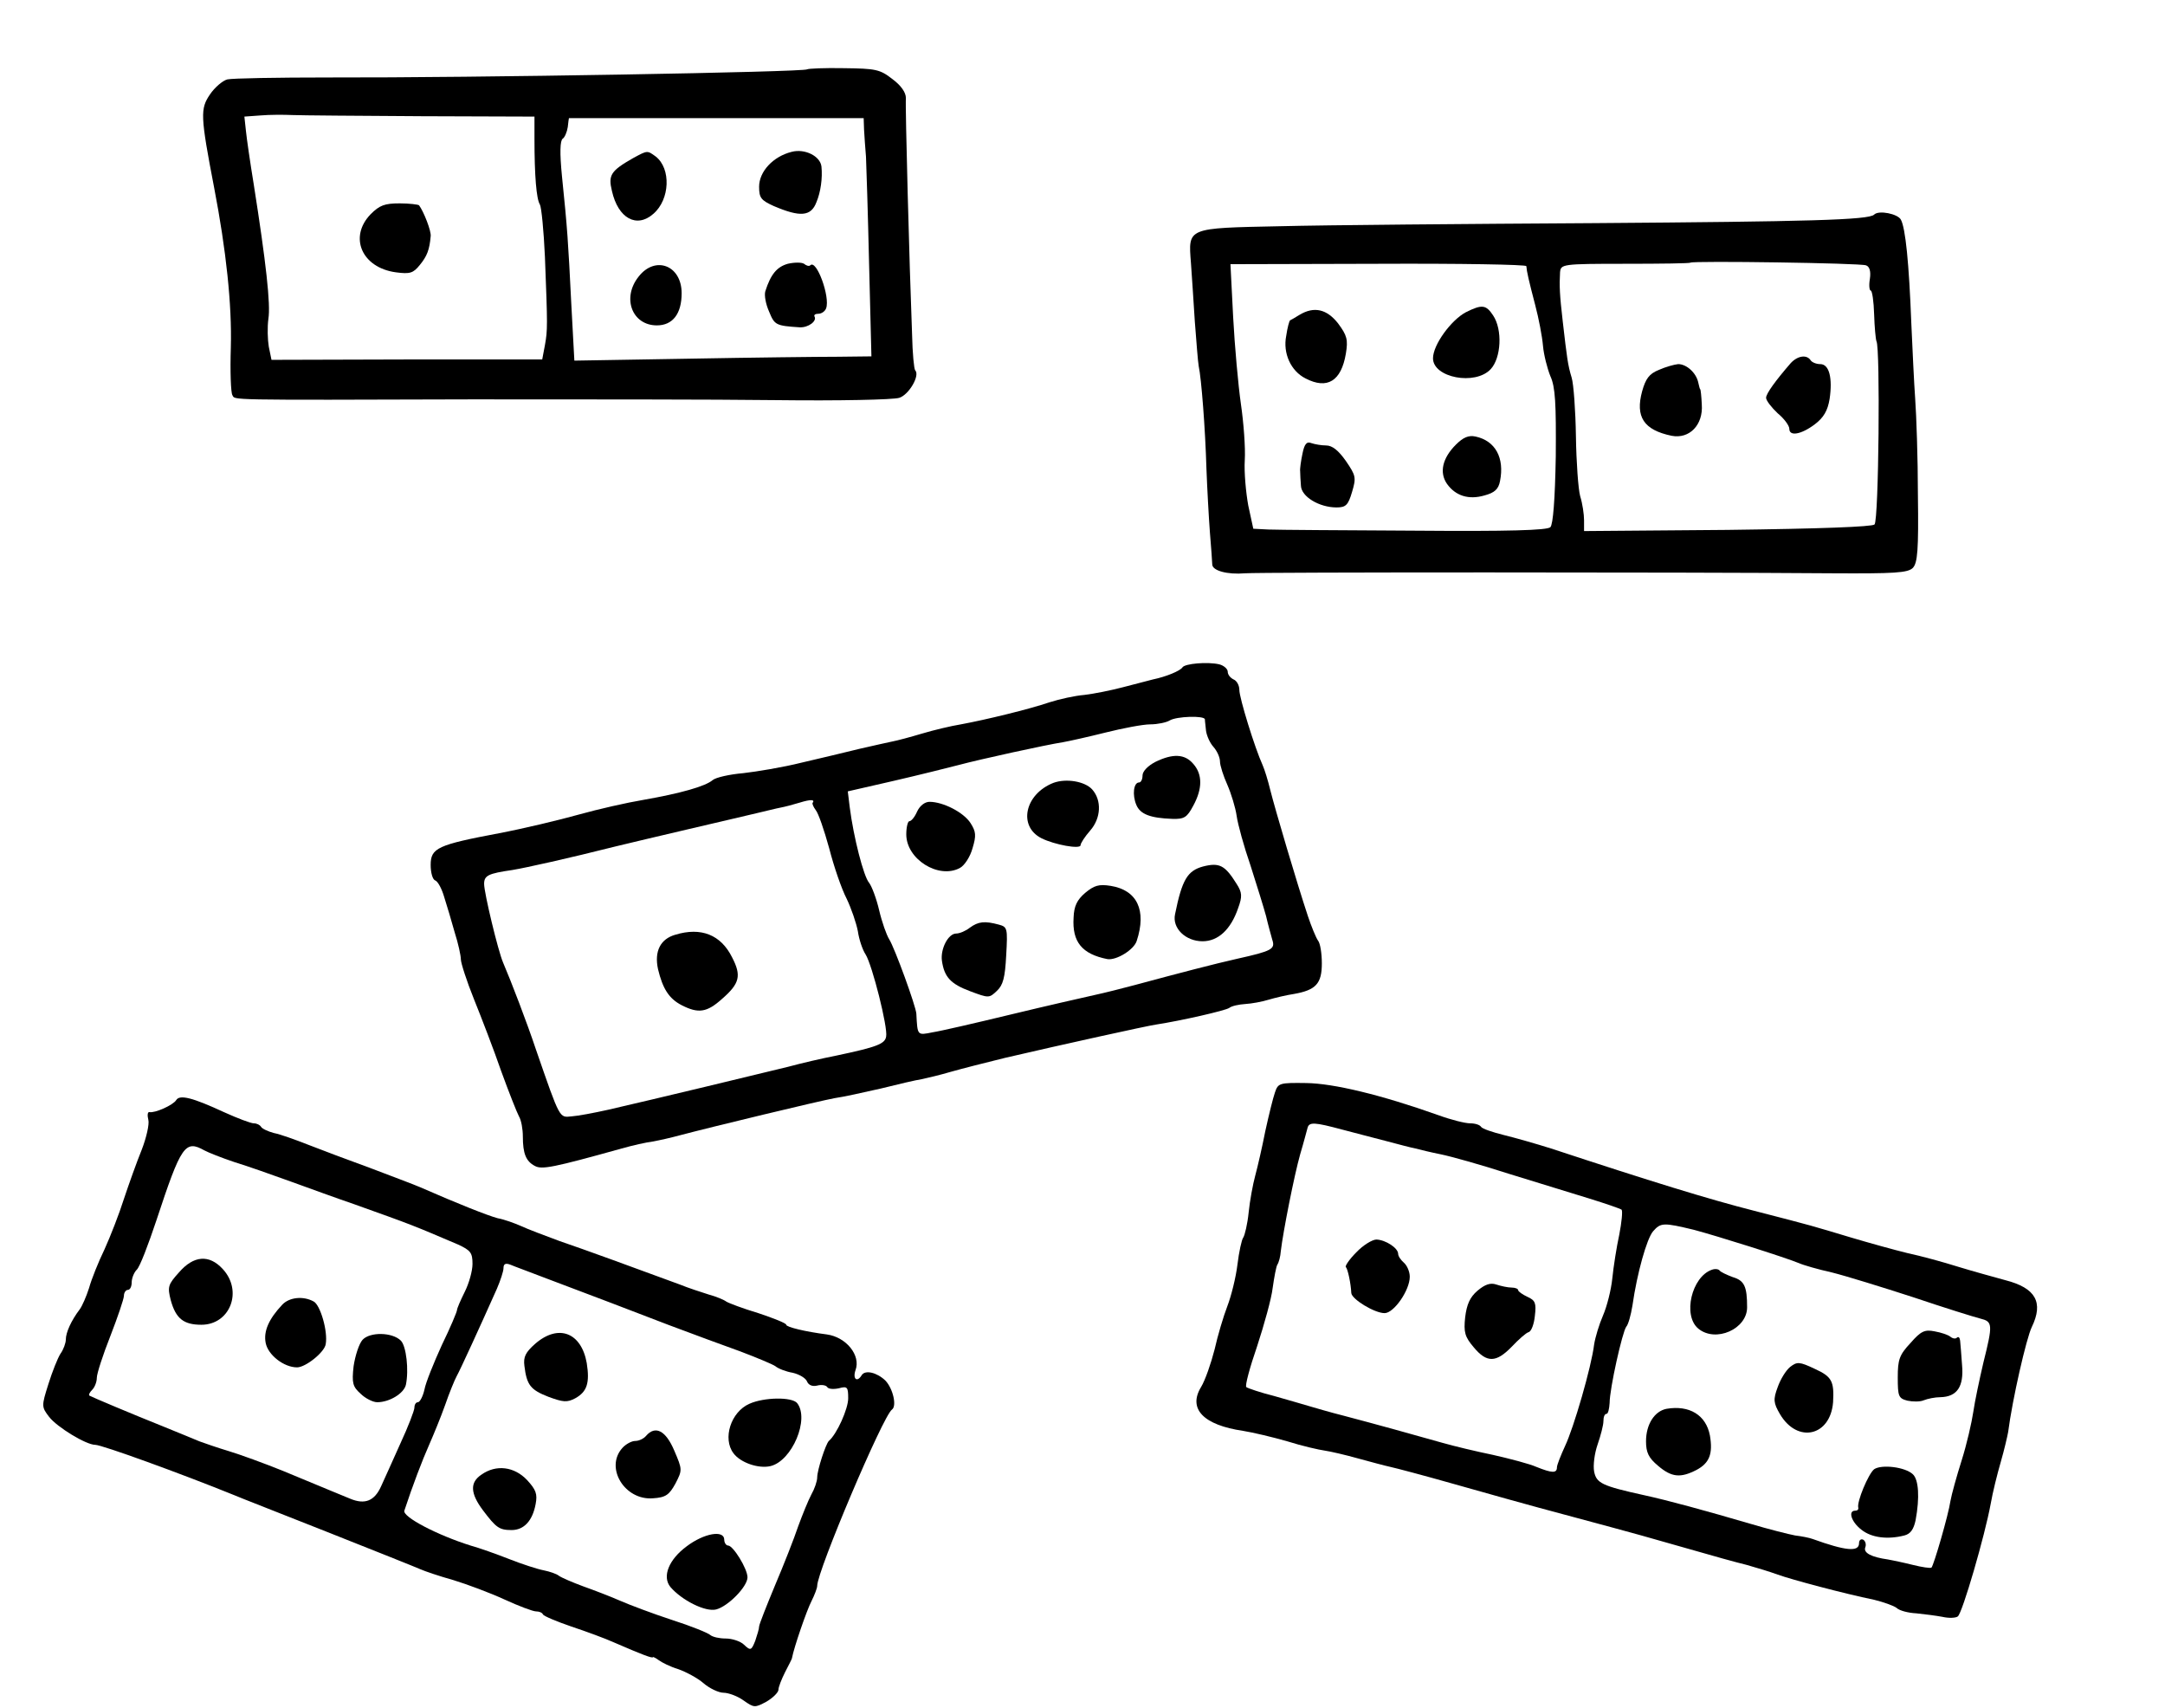 <?xml version="1.0" standalone="no"?>
<!DOCTYPE svg PUBLIC "-//W3C//DTD SVG 20010904//EN"
 "http://www.w3.org/TR/2001/REC-SVG-20010904/DTD/svg10.dtd">
<svg version="1.0" xmlns="http://www.w3.org/2000/svg"
 width="559pt" height="441pt" viewBox="0 0 559 441"
 preserveAspectRatio="xMidYMid meet">
<g transform="translate(0,441) scale(0.1,-0.1)"
fill="#000000" stroke="none">
<path d="M2084 4231 c-7 -7 -859 -22 -1237 -21 -130 0 -247 -2 -260 -5 -12 -3
-33 -21 -45 -39 -25 -37 -25 -54 11 -241 31 -161 46 -302 43 -412 -2 -61 0
-117 4 -123 8 -13 -29 -13 620 -11 272 0 626 0 785 -2 160 -2 302 1 317 6 25
8 54 58 41 71 -3 3 -7 44 -8 92 -7 180 -18 590 -16 611 0 14 -12 32 -35 49
-32 25 -43 27 -125 28 -50 1 -92 -1 -95 -3z m-997 -121 l293 -1 0 -57 c0 -96
5 -156 14 -170 4 -7 10 -68 13 -135 7 -179 7 -189 0 -228 l-7 -37 -350 0 -349
-1 -7 34 c-3 18 -4 50 -1 72 6 37 -6 145 -38 348 -9 55 -18 117 -20 137 l-4
37 42 3 c23 2 60 2 82 1 22 -1 172 -2 332 -3z m1144 -35 c1 -16 3 -48 5 -70 1
-22 5 -147 8 -277 l6 -238 -87 -1 c-49 0 -221 -2 -384 -5 l-296 -5 -8 148 c-8
161 -10 192 -24 328 -6 61 -5 92 2 97 5 3 11 17 13 30 1 12 3 23 3 23 1 0 172
0 381 0 l380 0 1 -30z"/>
<path d="M957 3857 c-57 -59 -23 -138 65 -150 37 -5 45 -2 62 19 19 23 25 40
28 74 2 13 -18 64 -30 80 -2 2 -25 5 -50 5 -39 0 -52 -5 -75 -28z"/>
<path d="M2044 4018 c-48 -12 -84 -51 -84 -90 0 -29 5 -35 38 -50 68 -29 96
-27 110 10 11 26 16 62 13 92 -3 27 -43 47 -77 38z"/>
<path d="M1635 4002 c-58 -33 -65 -44 -55 -85 16 -71 64 -97 107 -59 43 37 46
117 6 148 -22 16 -21 16 -58 -4z"/>
<path d="M2034 3729 c-28 -8 -44 -27 -58 -71 -3 -10 1 -33 10 -53 14 -34 17
-36 79 -40 22 -1 45 16 38 28 -2 4 2 7 10 7 8 0 17 6 20 14 11 29 -25 128 -41
111 -3 -3 -10 -1 -16 4 -6 4 -25 4 -42 0z"/>
<path d="M1649 3696 c-44 -55 -17 -126 47 -126 41 0 64 30 64 83 0 72 -68 98
-111 43z"/>
<path d="M4839 3856 c-13 -14 -173 -18 -719 -22 -333 -2 -699 -5 -814 -8 -243
-5 -238 -3 -231 -95 2 -31 7 -99 10 -151 4 -52 8 -104 10 -115 7 -32 17 -162
20 -265 2 -52 6 -126 9 -165 3 -38 6 -75 6 -82 0 -16 38 -27 85 -23 39 3 1127
3 1514 0 163 -1 197 1 210 14 12 13 15 45 13 188 0 95 -4 207 -7 248 -3 41 -7
129 -10 195 -6 156 -15 246 -27 268 -8 15 -57 25 -69 13z m-21 -131 c9 -3 13
-15 10 -35 -3 -17 -1 -30 2 -30 4 0 8 -28 9 -62 1 -33 4 -64 6 -69 10 -16 6
-462 -5 -473 -6 -6 -141 -11 -380 -14 l-370 -3 0 28 c0 15 -4 43 -10 62 -5 18
-10 88 -11 155 -1 66 -6 135 -11 151 -10 33 -12 50 -23 145 -8 69 -9 92 -7
127 2 21 5 22 168 22 92 0 168 1 169 3 6 5 438 -1 453 -7z m-877 -2 c1 -14 6
-36 23 -101 9 -34 18 -81 20 -105 2 -23 11 -58 19 -78 13 -28 15 -71 14 -207
-2 -112 -7 -176 -14 -183 -8 -8 -108 -11 -350 -9 -186 1 -356 2 -378 3 l-39 2
-13 60 c-6 33 -11 86 -9 117 2 32 -3 97 -10 145 -7 49 -16 149 -20 224 l-7
137 382 1 c209 1 381 -2 382 -6z"/>
<path d="M4624 3473 c-39 -45 -64 -79 -64 -90 0 -7 14 -25 30 -40 17 -14 30
-32 30 -40 0 -20 30 -15 65 11 24 18 34 36 39 66 8 54 -1 90 -24 90 -11 0 -22
5 -25 10 -10 15 -33 12 -51 -7z"/>
<path d="M4283 3455 c-25 -10 -34 -23 -43 -55 -18 -66 4 -100 76 -115 46 -9
82 28 78 81 -1 22 -3 39 -4 39 -1 0 -3 8 -5 17 -5 25 -30 48 -52 48 -10 -1
-32 -7 -50 -15z"/>
<path d="M3785 3604 c-38 -20 -85 -84 -85 -119 0 -50 109 -71 149 -28 27 29
31 102 6 139 -18 27 -28 29 -70 8z"/>
<path d="M3355 3597 c-11 -7 -22 -13 -24 -14 -2 -1 -7 -19 -10 -40 -9 -45 12
-91 50 -110 56 -29 92 -7 104 64 6 36 3 47 -20 78 -29 37 -62 45 -100 22z"/>
<path d="M3759 3262 c-35 -35 -43 -72 -23 -101 22 -31 56 -42 97 -30 26 7 36
16 40 37 12 60 -12 104 -63 115 -18 4 -32 -2 -51 -21z"/>
<path d="M3363 3239 c-4 -19 -7 -40 -6 -46 0 -7 1 -24 2 -37 1 -28 47 -56 92
-56 24 0 30 6 40 40 11 37 10 42 -16 80 -19 27 -35 40 -51 40 -12 0 -29 3 -38
6 -12 5 -18 -2 -23 -27z"/>
<path d="M3053 2687 c-6 -9 -42 -24 -76 -31 -12 -3 -47 -12 -77 -20 -30 -8
-75 -17 -100 -20 -25 -2 -65 -11 -90 -19 -53 -18 -164 -45 -229 -57 -25 -4
-71 -15 -101 -24 -30 -9 -64 -18 -75 -20 -11 -2 -49 -11 -85 -19 -36 -9 -104
-25 -151 -36 -48 -12 -115 -23 -150 -27 -35 -3 -71 -11 -79 -18 -19 -16 -82
-34 -179 -51 -42 -7 -117 -24 -167 -38 -50 -14 -142 -36 -205 -48 -159 -30
-177 -38 -177 -82 0 -20 5 -38 12 -40 7 -3 17 -22 23 -43 7 -22 19 -62 27 -91
9 -28 16 -60 16 -70 0 -9 15 -56 34 -103 19 -47 51 -130 70 -185 20 -55 41
-108 46 -117 6 -10 10 -33 10 -52 0 -44 8 -64 31 -76 18 -10 48 -4 224 45 28
8 64 16 80 18 17 3 48 10 70 16 79 21 361 89 400 96 22 3 76 15 120 25 44 11
91 22 105 24 14 3 48 11 75 19 28 8 91 24 140 36 146 34 368 83 390 86 65 10
179 36 189 43 6 5 25 9 41 10 17 1 44 6 60 11 17 5 46 12 66 15 57 10 72 27
72 79 0 25 -4 52 -10 59 -5 7 -17 36 -26 63 -28 84 -85 277 -97 325 -6 25 -15
54 -20 65 -20 44 -60 173 -60 194 0 12 -7 24 -15 27 -8 4 -15 12 -15 20 0 7
-10 16 -22 19 -30 7 -89 2 -95 -8z m58 -134 c0 -5 2 -18 3 -30 2 -13 10 -31
19 -41 9 -10 17 -27 17 -38 0 -10 9 -38 19 -60 10 -23 21 -59 24 -80 3 -22 19
-80 36 -129 16 -50 34 -108 40 -130 5 -22 13 -50 16 -61 8 -24 0 -29 -90 -49
-58 -13 -150 -37 -265 -68 -30 -8 -77 -20 -105 -26 -27 -6 -124 -28 -215 -50
-91 -22 -182 -43 -202 -46 -40 -8 -39 -9 -42 48 -1 19 -56 170 -70 192 -7 11
-19 45 -26 75 -7 30 -19 62 -26 71 -14 16 -40 117 -50 195 l-5 41 118 27 c65
15 141 34 168 41 56 15 225 52 270 59 17 3 66 14 110 25 44 11 96 21 115 21
19 0 42 5 50 10 18 11 90 13 91 3z m-1013 -216 c-1 -2 2 -10 8 -18 7 -8 22
-52 35 -99 12 -47 32 -105 45 -130 12 -25 25 -63 29 -84 3 -21 12 -48 20 -60
17 -27 58 -189 53 -212 -3 -19 -24 -27 -128 -49 -36 -7 -92 -20 -125 -29 -61
-15 -347 -84 -465 -111 -36 -8 -78 -16 -94 -17 -32 -3 -29 -10 -92 172 -23 69
-64 176 -85 225 -13 30 -49 180 -49 203 0 22 11 27 73 36 36 6 144 30 267 61
30 7 116 28 190 45 74 17 153 36 175 41 22 5 49 12 60 14 11 2 34 8 50 13 29
9 40 8 33 -1z"/>
<path d="M2983 2443 c-19 -10 -33 -24 -33 -35 0 -10 -4 -18 -9 -18 -14 0 -18
-32 -7 -58 10 -24 36 -34 93 -36 31 -1 38 4 54 34 24 44 24 81 0 108 -22 26
-53 27 -98 5z"/>
<path d="M2720 2389 c-74 -29 -92 -112 -31 -143 34 -17 101 -29 101 -18 0 5
11 22 25 38 28 32 30 78 5 106 -19 21 -67 29 -100 17z"/>
<path d="M2368 2315 c-6 -14 -15 -25 -20 -25 -4 0 -8 -15 -8 -34 0 -64 83
-116 138 -87 12 6 27 29 33 51 10 33 9 43 -5 65 -18 28 -71 55 -106 55 -12 0
-25 -10 -32 -25z"/>
<path d="M3106 2173 c-40 -11 -54 -34 -72 -123 -8 -36 27 -70 71 -70 40 0 73
30 92 86 11 30 10 40 -4 62 -30 48 -44 56 -87 45z"/>
<path d="M2802 2105 c-21 -18 -29 -34 -30 -64 -4 -63 22 -94 87 -107 23 -4 69
24 76 47 26 79 1 131 -67 142 -31 5 -43 1 -66 -18z"/>
<path d="M2504 2015 c-10 -8 -26 -15 -35 -15 -21 0 -41 -40 -37 -70 6 -42 22
-60 73 -79 48 -18 49 -18 69 1 16 15 21 34 24 92 4 70 3 73 -19 79 -37 10 -53
8 -75 -8z"/>
<path d="M1744 1997 c-39 -11 -55 -43 -45 -89 12 -50 28 -76 61 -93 43 -22 65
-19 104 16 46 40 51 60 26 108 -29 58 -80 78 -146 58z"/>
<path d="M3292 1590 c-5 -14 -16 -59 -25 -100 -8 -41 -20 -93 -26 -115 -6 -22
-14 -65 -17 -95 -3 -30 -10 -59 -14 -65 -4 -5 -11 -37 -15 -70 -4 -33 -16 -81
-26 -107 -10 -26 -25 -76 -33 -112 -9 -35 -24 -79 -35 -97 -34 -56 6 -98 109
-113 25 -4 76 -16 114 -27 38 -12 82 -22 97 -24 14 -2 53 -11 85 -20 33 -9 70
-19 84 -22 14 -3 86 -22 160 -43 74 -21 209 -59 300 -83 201 -54 192 -52 315
-87 55 -16 120 -34 145 -40 25 -7 61 -18 80 -25 36 -13 171 -49 249 -65 24 -6
50 -15 58 -21 7 -7 30 -13 51 -14 20 -2 51 -6 67 -9 17 -4 35 -3 40 1 12 9 70
209 85 291 5 29 17 77 26 108 9 31 17 66 19 77 11 85 47 242 61 271 31 64 10
101 -68 121 -29 8 -84 23 -123 35 -38 12 -97 28 -130 35 -33 8 -98 26 -145 40
-107 32 -91 28 -250 69 -118 30 -267 76 -525 161 -38 12 -94 28 -123 35 -28 7
-55 16 -58 21 -3 5 -15 9 -28 9 -13 0 -49 9 -82 21 -149 53 -271 82 -341 83
-69 1 -73 0 -81 -24z m173 -96 c33 -9 85 -22 115 -30 30 -8 64 -17 75 -19 11
-3 40 -10 65 -15 25 -5 104 -27 175 -50 72 -22 165 -51 208 -64 42 -13 80 -26
84 -29 3 -4 0 -33 -6 -64 -7 -32 -15 -83 -18 -113 -3 -30 -14 -73 -24 -96 -10
-23 -20 -56 -23 -75 -7 -58 -53 -216 -75 -262 -11 -24 -21 -49 -21 -55 0 -16
-13 -15 -53 1 -18 8 -68 21 -112 31 -44 9 -102 23 -130 31 -67 19 -175 49
-255 70 -36 9 -76 21 -90 25 -14 4 -54 16 -90 26 -36 9 -68 20 -72 23 -4 3 9
51 28 106 18 55 37 123 40 150 4 28 9 55 12 60 4 6 8 21 9 35 6 51 35 197 50
250 9 30 17 61 19 68 4 16 18 15 89 -4z m909 -259 c60 -16 232 -70 271 -86 11
-5 49 -16 85 -24 36 -9 130 -38 210 -64 80 -27 157 -51 173 -55 32 -8 33 -14
8 -114 -10 -43 -22 -99 -26 -127 -4 -27 -17 -84 -30 -125 -13 -41 -26 -88 -29
-105 -5 -35 -43 -166 -49 -172 -3 -2 -24 1 -48 7 -24 6 -53 12 -64 14 -43 6
-64 17 -59 31 3 7 1 16 -5 20 -6 3 -11 -1 -11 -9 0 -23 -34 -20 -120 11 -8 3
-28 7 -45 9 -16 3 -68 16 -115 30 -116 34 -215 61 -275 74 -109 24 -123 31
-129 61 -3 16 1 47 9 70 8 23 15 50 15 60 0 11 3 19 8 19 4 0 7 12 8 28 0 37
33 184 43 197 5 5 12 30 16 55 12 84 37 172 53 191 20 23 27 23 106 4z"/>
<path d="M3502 1177 c-18 -18 -30 -36 -27 -38 5 -5 13 -43 14 -67 1 -16 60
-52 86 -52 24 0 65 59 65 94 0 13 -7 29 -15 36 -8 7 -15 17 -15 23 0 15 -32
36 -56 37 -11 0 -35 -15 -52 -33z"/>
<path d="M3815 1078 c-20 -17 -28 -36 -32 -69 -4 -38 -1 -50 22 -77 34 -41 58
-40 98 1 18 19 37 36 44 38 7 2 14 21 16 42 4 33 1 40 -19 49 -13 6 -24 14
-24 17 0 4 -8 7 -17 7 -10 0 -28 4 -40 8 -15 5 -29 0 -48 -16z"/>
<path d="M4420 1132 c-52 -18 -76 -118 -35 -152 45 -37 126 -1 126 55 0 54 -7
69 -37 78 -16 6 -31 13 -34 17 -3 4 -12 5 -20 2z"/>
<path d="M4933 943 c-29 -31 -33 -43 -33 -89 0 -49 2 -54 25 -60 14 -3 33 -3
42 1 10 4 29 8 43 8 43 1 61 27 56 83 -2 27 -4 55 -5 63 -1 8 -4 11 -8 8 -3
-4 -11 -3 -17 2 -6 5 -24 11 -41 14 -25 5 -35 1 -62 -30z"/>
<path d="M4622 881 c-11 -9 -25 -32 -32 -52 -12 -32 -11 -41 6 -70 45 -76 130
-57 137 31 3 54 -3 66 -47 86 -40 19 -46 19 -64 5z"/>
<path d="M4303 773 c-31 -6 -53 -40 -53 -84 0 -29 7 -43 31 -63 35 -30 58 -32
99 -11 34 18 43 42 35 89 -10 53 -53 79 -112 69z"/>
<path d="M4839 617 c-15 -12 -45 -84 -41 -99 1 -5 -2 -8 -8 -8 -19 0 -10 -29
16 -49 26 -21 68 -26 111 -15 16 4 24 16 29 39 11 59 8 105 -7 119 -20 19 -81
26 -100 13z"/>
<path d="M455 1570 c-8 -13 -55 -34 -69 -31 -5 1 -6 -8 -3 -20 3 -11 -5 -46
-17 -77 -13 -32 -33 -88 -46 -127 -12 -38 -35 -97 -50 -130 -16 -33 -34 -78
-40 -100 -7 -22 -18 -47 -24 -55 -22 -29 -36 -60 -36 -78 0 -9 -6 -26 -14 -37
-7 -11 -21 -46 -31 -78 -18 -57 -18 -59 2 -85 20 -26 95 -72 119 -72 17 0 221
-74 359 -130 11 -5 119 -47 240 -95 121 -48 229 -91 240 -96 11 -5 49 -18 85
-28 36 -11 95 -33 132 -50 37 -17 74 -31 82 -31 8 0 16 -3 18 -8 2 -4 35 -18
73 -31 39 -13 88 -31 110 -41 74 -32 100 -42 101 -38 0 1 7 -2 15 -8 8 -6 30
-17 50 -23 20 -7 50 -23 65 -36 16 -14 40 -25 52 -25 13 0 37 -9 52 -20 27
-19 29 -19 59 -3 17 10 31 24 31 31 0 7 8 27 17 45 9 18 18 34 18 37 5 27 38
123 50 146 8 16 15 34 15 40 0 38 170 439 193 455 13 9 3 54 -17 75 -22 21
-52 28 -61 14 -12 -20 -24 -10 -16 13 14 38 -24 85 -74 92 -55 7 -105 19 -105
25 0 4 -33 17 -72 30 -40 12 -77 26 -83 30 -5 4 -26 13 -45 18 -19 6 -53 17
-75 26 -114 42 -248 91 -310 112 -38 14 -83 31 -100 39 -16 7 -43 17 -60 20
-26 7 -102 37 -200 80 -16 7 -75 29 -130 50 -55 20 -127 47 -160 60 -33 13
-72 27 -88 30 -15 4 -30 11 -33 16 -3 5 -11 9 -19 9 -7 0 -42 13 -77 29 -80
37 -114 46 -123 31z m73 -130 c9 -5 44 -19 77 -30 33 -10 98 -33 145 -50 47
-17 121 -44 165 -59 154 -55 148 -53 268 -104 32 -15 37 -21 37 -50 0 -18 -9
-50 -20 -72 -11 -22 -20 -43 -20 -47 0 -4 -17 -45 -39 -90 -21 -46 -42 -98
-45 -115 -4 -18 -12 -33 -17 -33 -5 0 -9 -6 -9 -14 0 -7 -16 -49 -36 -92 -19
-43 -42 -93 -50 -111 -17 -38 -42 -48 -80 -32 -30 12 -36 15 -174 72 -47 19
-110 42 -140 51 -30 9 -64 21 -75 25 -11 5 -54 22 -95 39 -80 32 -182 75 -189
79 -3 2 1 9 7 15 7 7 12 21 12 31 0 11 16 60 35 108 19 49 35 96 35 104 0 8 5
15 10 15 6 0 10 9 10 19 0 11 6 26 13 33 8 7 30 65 51 128 64 194 74 208 124
180z m887 -332 c135 -51 196 -74 310 -118 61 -23 145 -54 187 -69 42 -16 83
-33 90 -38 7 -6 27 -14 45 -17 17 -4 34 -14 37 -23 4 -9 14 -13 26 -10 11 3
23 1 26 -4 3 -5 16 -6 30 -3 22 6 24 3 24 -26 0 -27 -29 -92 -50 -110 -8 -8
-30 -75 -30 -94 0 -10 -7 -30 -15 -44 -8 -15 -23 -52 -34 -82 -10 -30 -37 -99
-60 -153 -22 -53 -41 -101 -41 -106 0 -6 -5 -22 -10 -37 -10 -25 -12 -26 -29
-10 -9 9 -31 16 -47 16 -17 0 -34 4 -40 9 -5 5 -49 23 -99 39 -49 16 -110 39
-135 50 -25 11 -67 27 -95 37 -27 10 -55 22 -62 27 -6 5 -24 11 -39 14 -16 3
-56 16 -89 29 -33 13 -78 29 -100 35 -86 27 -176 74 -171 90 21 64 47 132 64
170 11 25 30 71 41 102 11 32 25 66 30 75 9 16 59 125 104 226 9 21 17 45 17
53 0 11 5 14 18 9 9 -4 53 -20 97 -37z"/>
<path d="M462 1125 c-28 -31 -30 -37 -21 -72 13 -47 33 -63 79 -63 74 0 108
87 55 144 -35 38 -75 35 -113 -9z"/>
<path d="M729 1042 c-35 -37 -49 -69 -43 -99 6 -31 47 -63 81 -63 22 0 71 39
74 60 6 33 -14 101 -31 110 -27 15 -63 11 -81 -8z"/>
<path d="M936 951 c-9 -10 -19 -41 -23 -68 -5 -44 -2 -53 18 -71 12 -12 32
-22 43 -22 32 0 69 23 74 45 8 38 1 100 -13 114 -22 22 -80 23 -99 2z"/>
<path d="M1382 941 c-25 -22 -31 -34 -28 -57 6 -50 16 -62 62 -80 38 -14 48
-15 69 -4 31 17 38 40 30 91 -14 79 -73 102 -133 50z"/>
<path d="M1935 786 c-48 -21 -70 -90 -41 -128 18 -24 64 -40 95 -33 56 13 102
122 69 163 -14 16 -85 15 -123 -2z"/>
<path d="M1668 703 c-6 -7 -18 -13 -28 -13 -9 0 -24 -8 -33 -18 -46 -51 6
-136 79 -130 33 2 42 9 58 38 18 35 18 36 -3 85 -22 52 -49 66 -73 38z"/>
<path d="M1243 603 c-30 -20 -29 -48 4 -92 34 -45 42 -51 74 -51 32 0 54 24
62 67 5 26 1 37 -22 62 -33 35 -80 41 -118 14z"/>
<path d="M1773 418 c-46 -34 -64 -78 -42 -105 29 -34 90 -65 118 -58 31 8 81
59 81 83 0 22 -37 82 -50 82 -5 0 -10 7 -10 15 0 26 -52 17 -97 -17z"/>
</g>
</svg>

